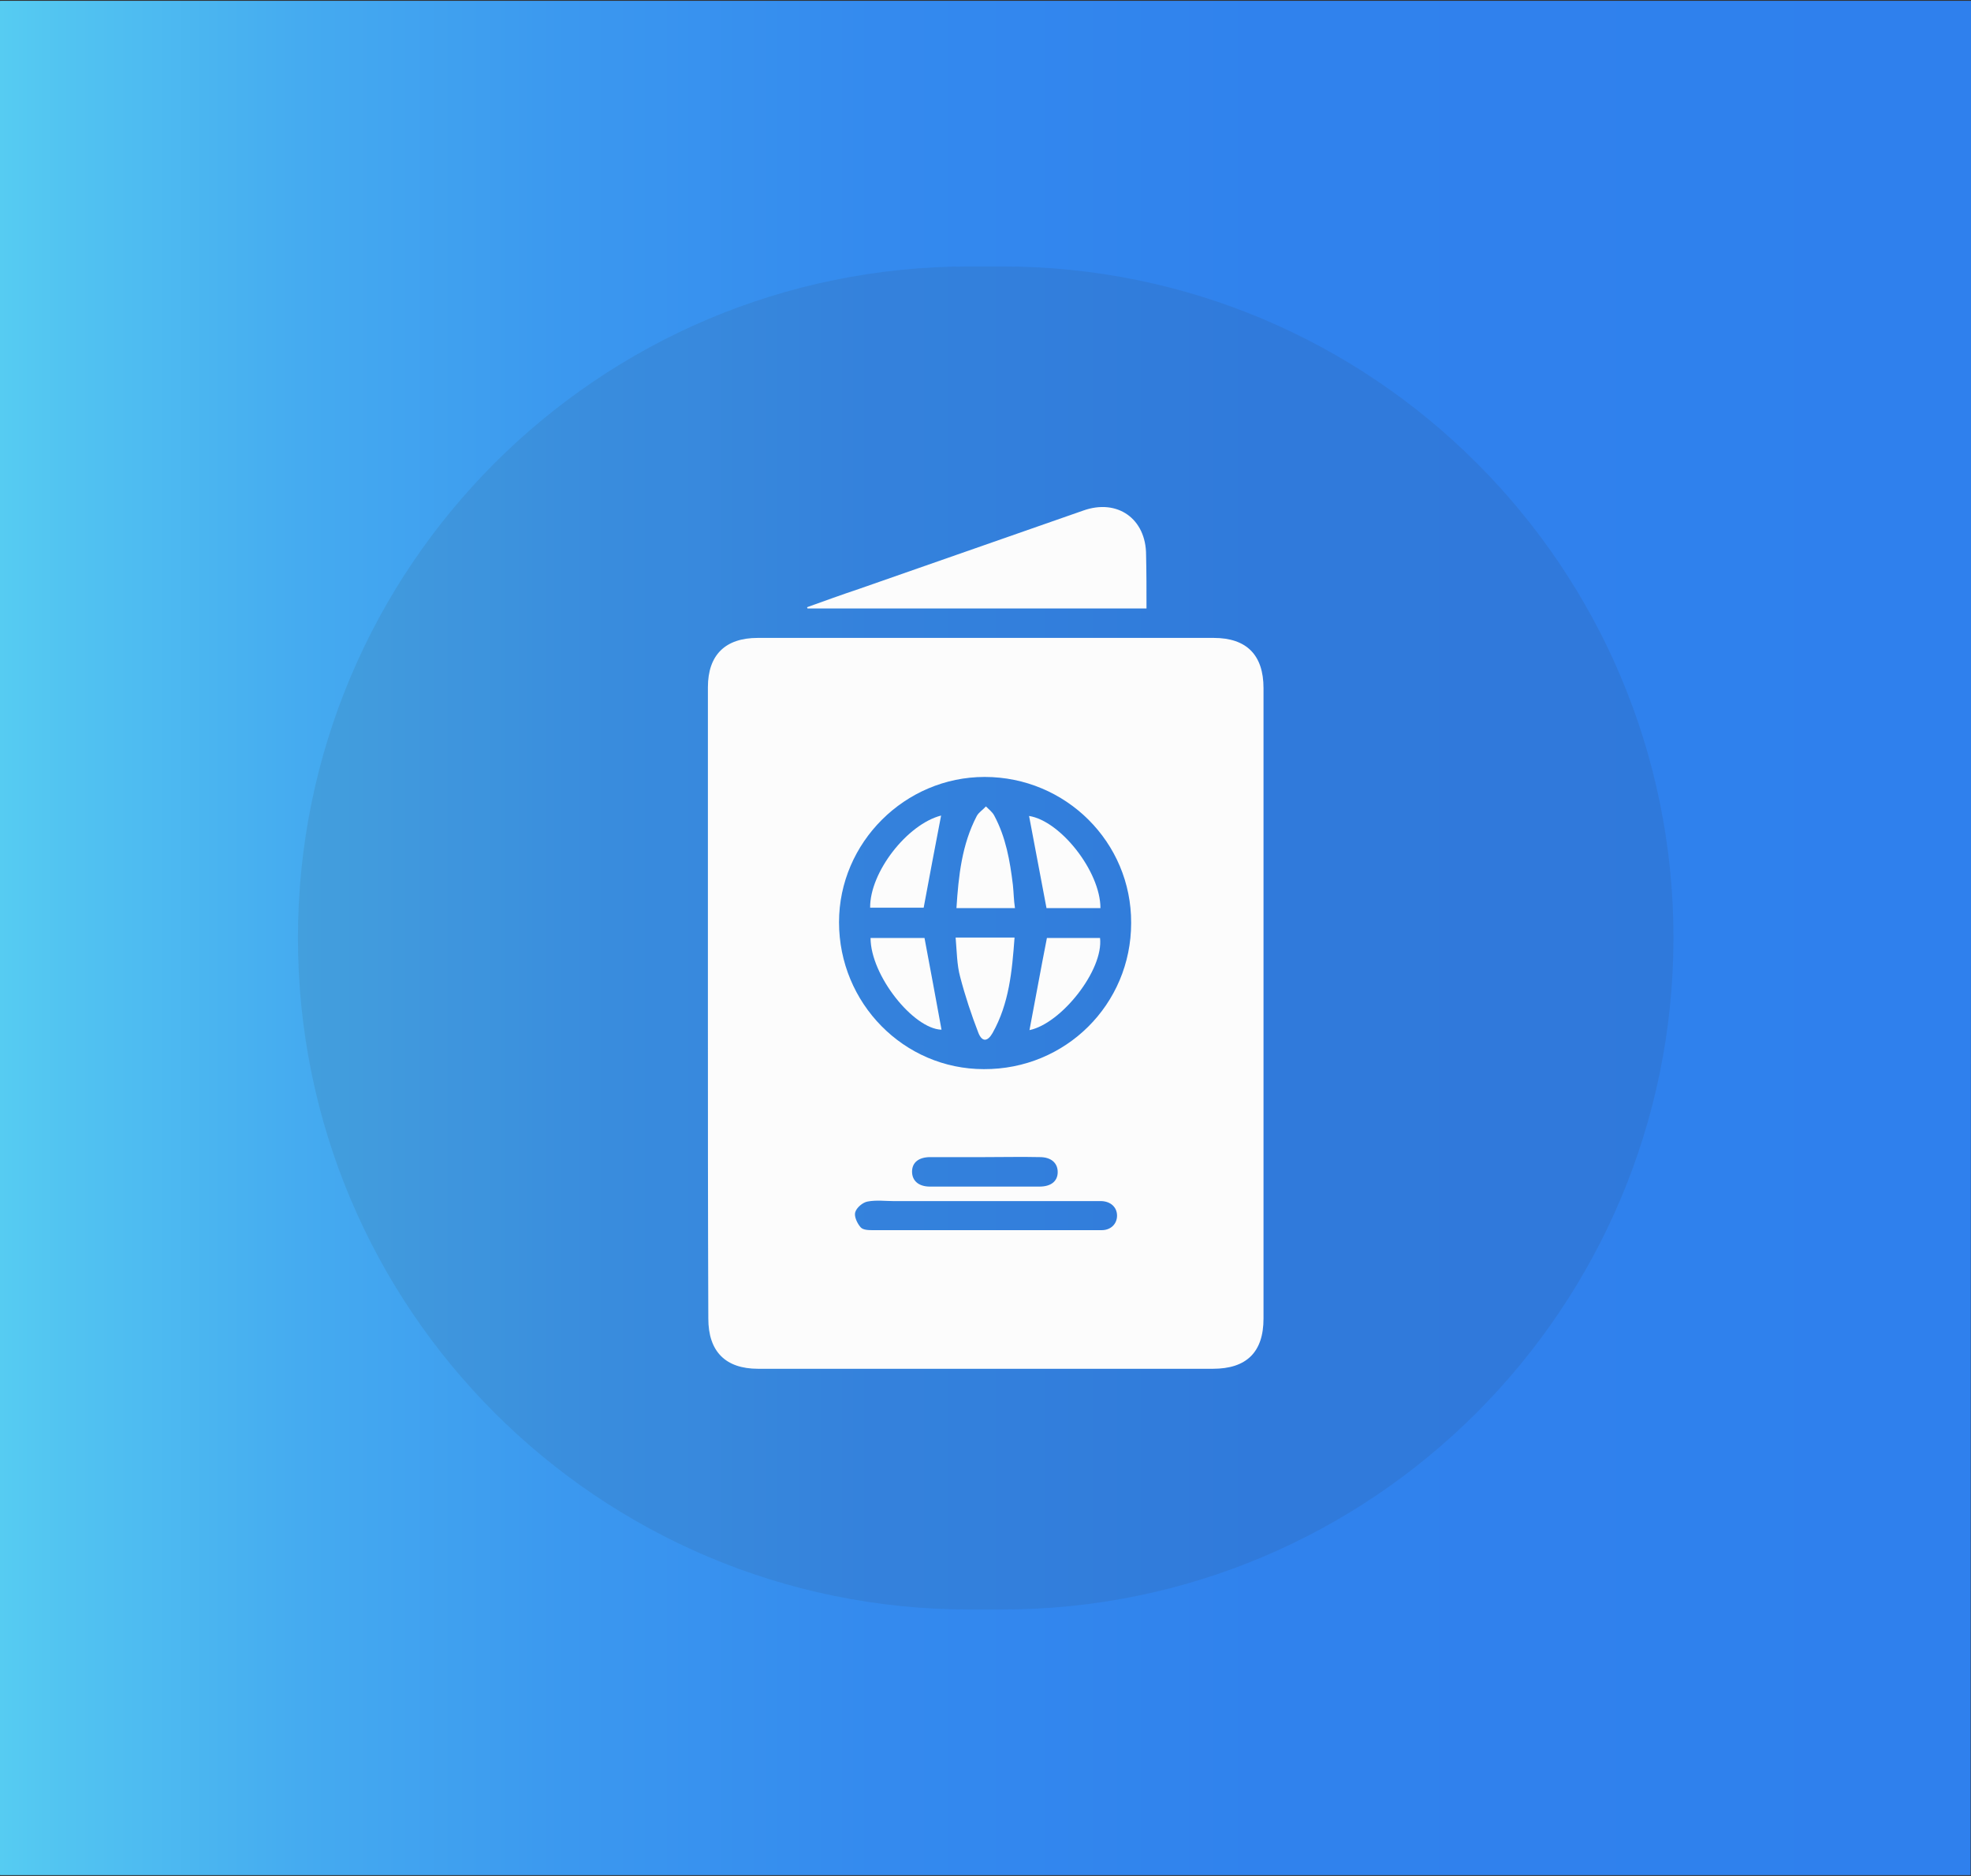 <?xml version="1.0" encoding="utf-8"?>
<!-- Generator: Adobe Illustrator 19.0.0, SVG Export Plug-In . SVG Version: 6.00 Build 0)  -->
<svg version="1.1" id="Layer_1" xmlns="http://www.w3.org/2000/svg" xmlns:xlink="http://www.w3.org/1999/xlink" x="0px" y="0px"
	 viewBox="228 -217 475 452" style="enable-background:new 228 -217 475 452;" xml:space="preserve">
<rect x="228" y="-217" width="475" height="452" fill="#333333" stroke="none"/>
<g id="XMLID_134_">
	<g id="XMLID_12_">
		
			<linearGradient id="XMLID_2_" gradientUnits="userSpaceOnUse" x1="228" y1="-424" x2="703.1" y2="-424" gradientTransform="matrix(1 0 0 1 0 433)">
			<stop  offset="0" style="stop-color:#56CCF2"/>
			<stop  offset="0.031" style="stop-color:#52C4F1"/>
			<stop  offset="0.152" style="stop-color:#45ABF0"/>
			<stop  offset="0.288" style="stop-color:#3B98EF"/>
			<stop  offset="0.444" style="stop-color:#348AEE"/>
			<stop  offset="0.64" style="stop-color:#3082ED"/>
			<stop  offset="1" style="stop-color:#2F80ED"/>
		</linearGradient>
		<path id="XMLID_18_" style="fill:url(#XMLID_2_);" d="M702.9,234.8H228.1c0,0-0.1,0-0.1-0.1v-451.4c0,0,0-0.1,0.1-0.1H703
			c0,0,0.1,0,0.1,0.1L702.9,234.8C703,234.8,703,234.8,702.9,234.8z"/>
	</g>
</g>
<path id="XMLID_62_" style="opacity:0.1;fill:#353535;enable-background:new    ;" d="M469.5,170.8h-7.9
	c-89.3,0-161.8-72.4-161.8-161.8l0,0c0-89.3,72.4-161.8,161.8-161.8h7.9c89.3,0,161.8,72.4,161.8,161.8l0,0
	C631.2,98.3,558.8,170.8,469.5,170.8z"/>
<g id="XMLID_142_">
	<path id="XMLID_273_" style="fill:#FCFCFC;" d="M398.6,24.8c0-25.4,0-50.8,0-76.2c0-7.8,4.2-11.9,12-11.9c36.6,0,73.2,0,109.9,0
		c7.9,0,12,4.1,12,12.1c0,50.6,0,101.3,0,151.9c0,8.1-4.1,12.1-12.2,12.1c-36.5,0-73.1,0-109.6,0c-7.9,0-12-4.2-12-12.1
		C398.6,75.4,398.6,50.1,398.6,24.8z M465.3-29.8c-19.2,0-35.1,15.8-35.1,35c0,19.5,15.6,35.4,34.9,35.4
		c19.7,0.1,35.5-15.6,35.5-35.2C500.7-14.1,484.8-29.8,465.3-29.8z M465.3,79.4c4.9,0,9.8,0,14.8,0c4.5,0,9,0,13.4,0
		c2.2,0,3.7-1.5,3.7-3.5s-1.5-3.4-3.7-3.5c-0.6,0-1.2,0-1.8,0c-16.1,0-32.1,0-48.2,0c-2.1,0-4.3-0.3-6.4,0.1c-1.2,0.2-2.7,1.5-3,2.6
		c-0.3,1,0.5,2.7,1.3,3.6c0.6,0.7,2,0.7,3.1,0.7C447.3,79.4,456.3,79.4,465.3,79.4z M465.4,61.8c-4.4,0-8.8,0-13.2,0
		c-2.8,0-4.4,1.3-4.4,3.5s1.6,3.6,4.3,3.6c8.8,0,17.6,0,26.4,0c2.8,0,4.4-1.3,4.4-3.5s-1.6-3.6-4.3-3.6
		C474.3,61.7,469.8,61.8,465.4,61.8z"/>
	<path id="XMLID_272_" style="fill:#FCFCFC;" d="M504.3-70.4c-27.4,0-54.5,0-81.7,0c0-0.1-0.1-0.2-0.1-0.3c4.2-1.5,8.3-3,12.5-4.4
		c18-6.3,36.1-12.6,54.1-18.9c8.2-2.9,15.1,2,15.1,10.7C504.3-79.1,504.3-74.9,504.3-70.4z"/>
	<path id="XMLID_261_" style="fill:#FCFCFC;" d="M472.6,1.8c-4.9,0-9.4,0-14.1,0c0.5-7.8,1.3-15.3,4.9-22.2c0.5-0.9,1.5-1.5,2.2-2.3
		c0.7,0.7,1.6,1.4,2,2.2c2.8,5.2,3.8,10.9,4.5,16.7C472.3-2,472.3-0.2,472.6,1.8z"/>
	<path id="XMLID_260_" style="fill:#FCFCFC;" d="M458.3,8.9c1,0,1.7,0,2.3,0c3.9,0,7.8,0,11.9,0c-0.6,8.1-1.3,15.9-5.3,23
		c-1.2,2.1-2.5,2.2-3.4,0c-1.7-4.4-3.2-8.9-4.4-13.5C458.6,15.5,458.6,12.3,458.3,8.9z"/>
	<path id="XMLID_259_" style="fill:#FCFCFC;" d="M493.2,1.8c-4.4,0-8.9,0-13,0c-1.4-7.5-2.8-14.9-4.2-22.2
		C483.6-19.2,493.2-7,493.2,1.8z"/>
	<path id="XMLID_258_" style="fill:#FCFCFC;" d="M476.1,31.2c1.4-7.3,2.7-14.6,4.2-22.2c3.9,0,8.4,0,12.8,0
		C494,16.7,483.8,29.6,476.1,31.2z"/>
	<path id="XMLID_257_" style="fill:#FCFCFC;" d="M454.8-20.5c-1.4,7.3-2.8,14.6-4.2,22.2c-3.9,0-8.4,0-12.9,0
		C437.6-6.8,446.6-18.4,454.8-20.5z"/>
	<path id="XMLID_256_" style="fill:#FCFCFC;" d="M437.8,9c4.5,0,8.9,0,13,0c1.4,7.5,2.8,14.9,4.1,22.1C448.1,30.9,437.8,18,437.8,9z
		"/>
</g>
</svg>
